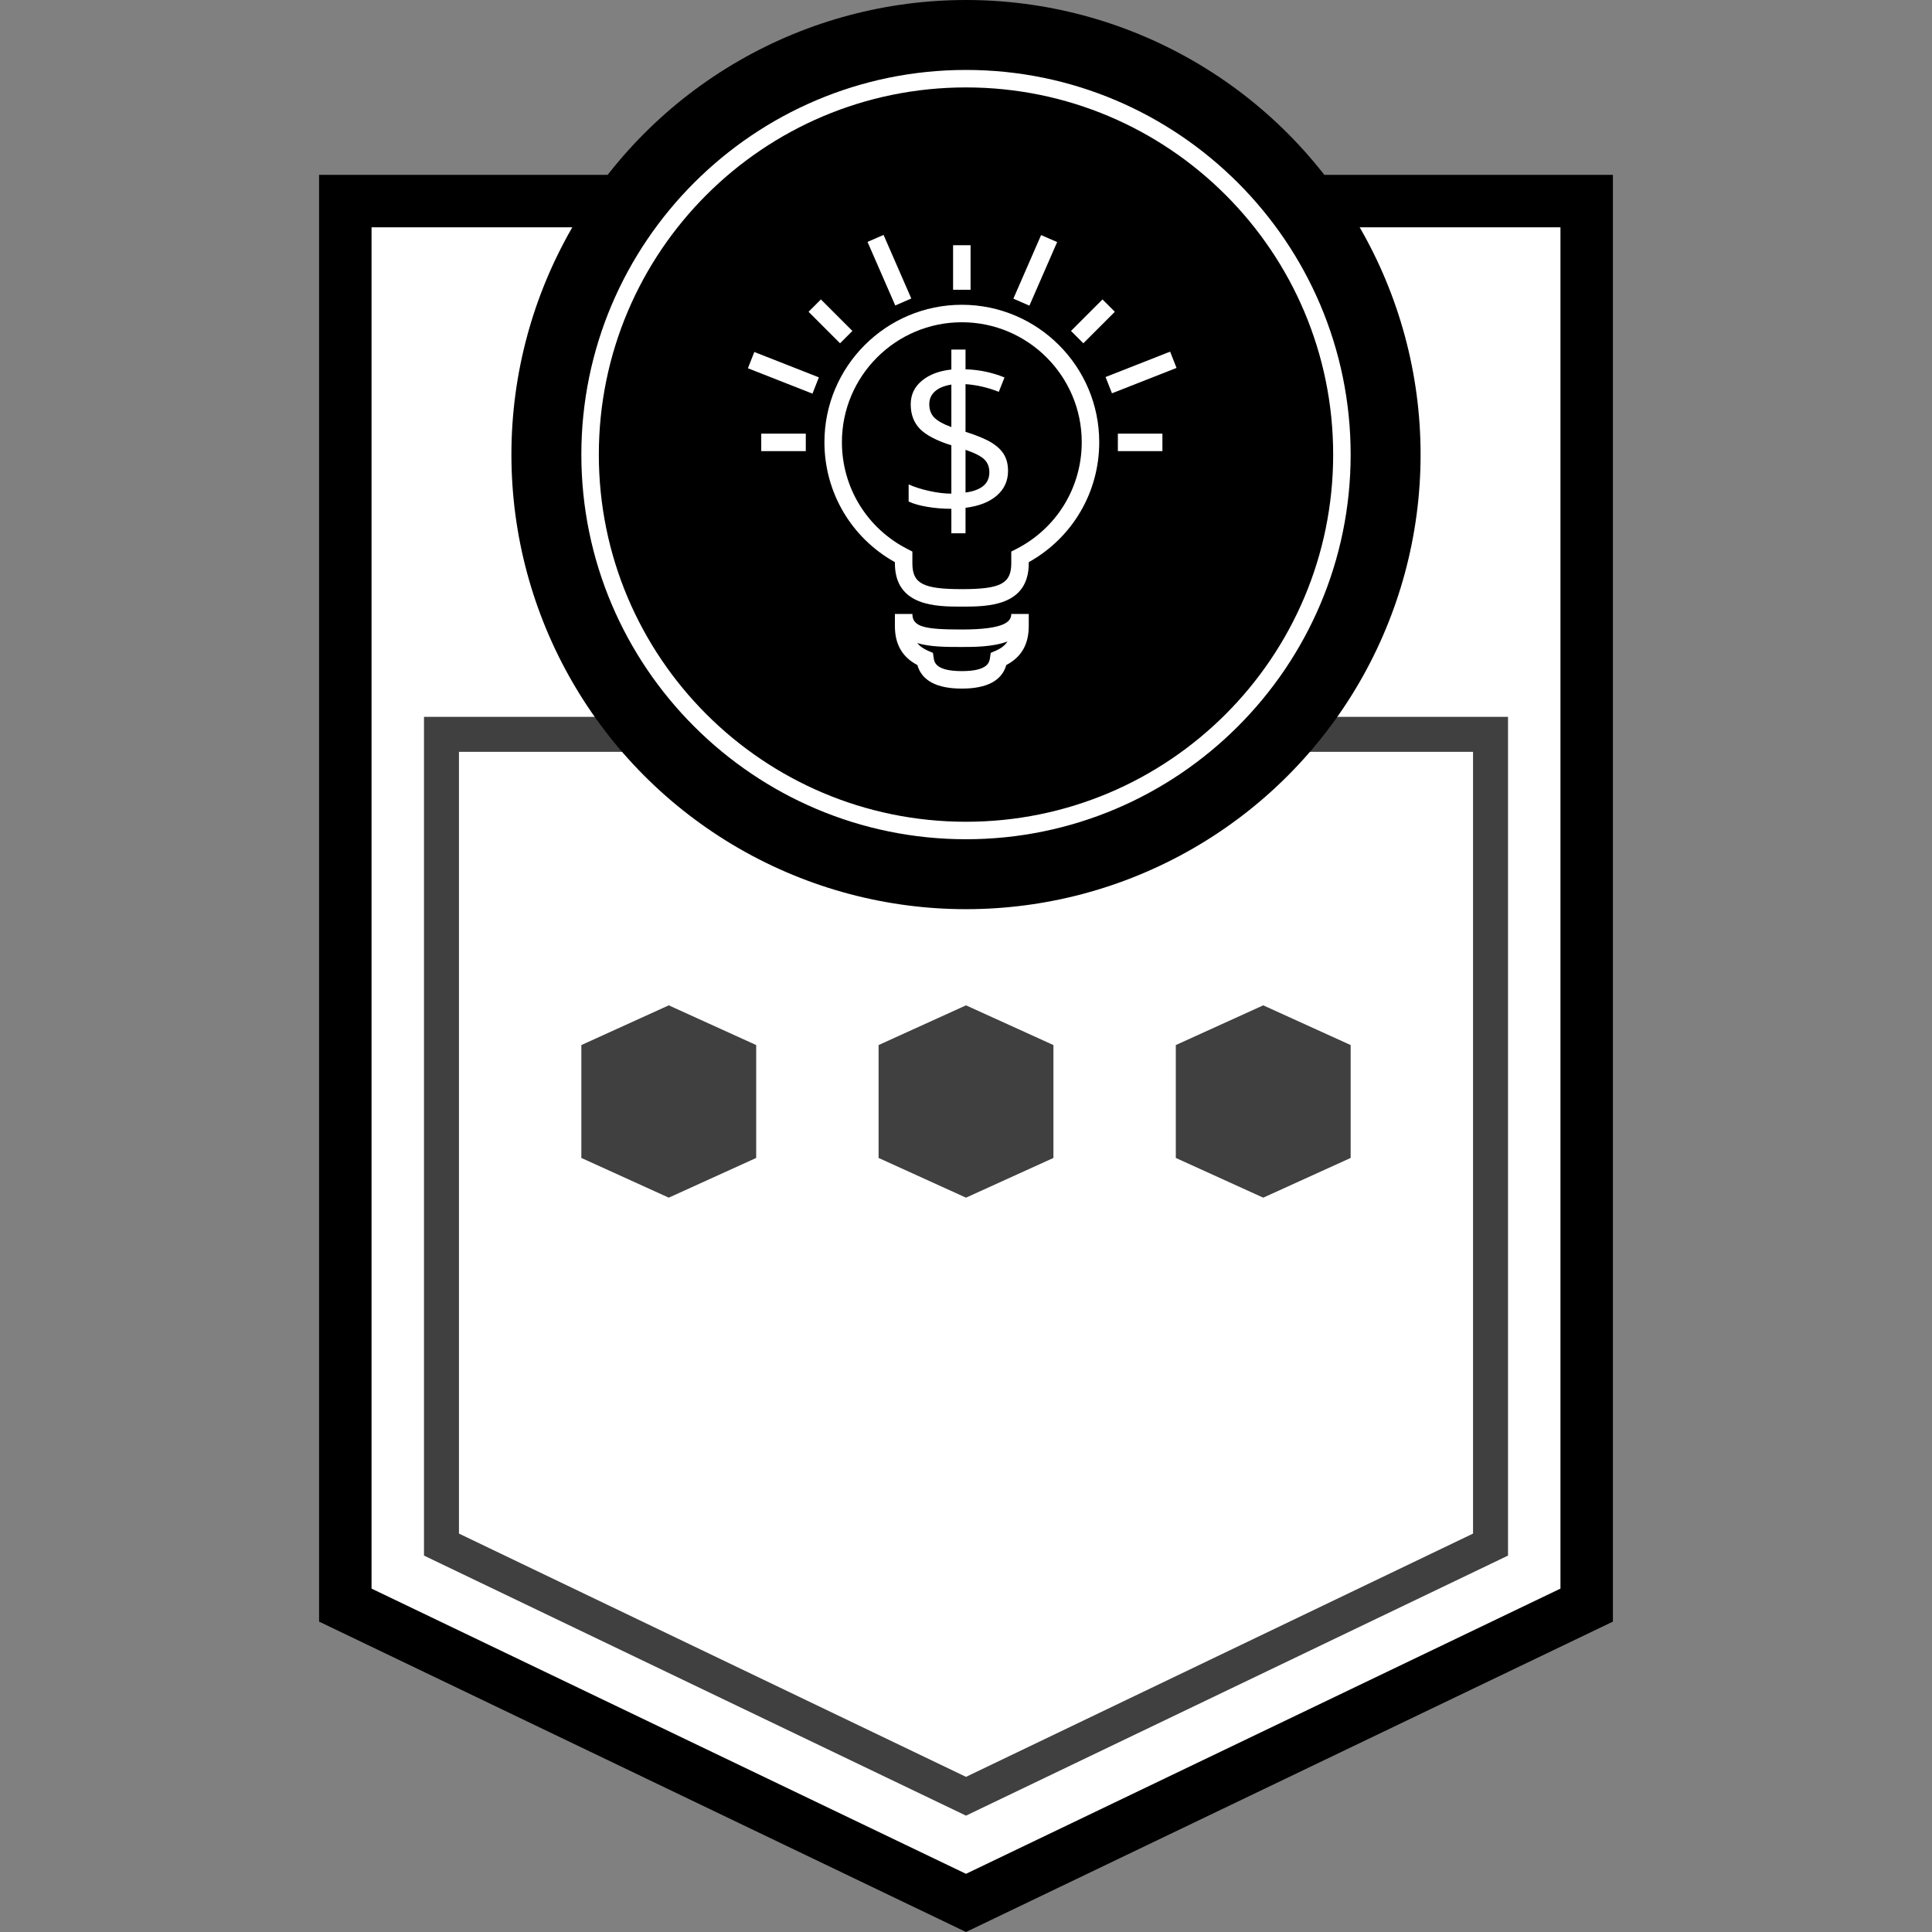 <?xml version="1.0" encoding="utf-8"?>
<!-- Generator: Adobe Illustrator 21.0.2, SVG Export Plug-In . SVG Version: 6.00 Build 0)  -->
<svg version="1.1" id="Layer_1" xmlns="http://www.w3.org/2000/svg" xmlns:xlink="http://www.w3.org/1999/xlink" x="0px" y="0px"
	 viewBox="0 0 500 500" enable-background="new 0 0 500 500" xml:space="preserve">
<rect x="0" y="0" width="500" height="500" fill="#808080" stroke="none"/>
<polygon fill="#FFFFFF" points="410.757,413.819 250,490.95 89.243,413.819 89.243,54.299 410.757,54.299 "/>
<path d="M403.846,58.824v352.305L250,484.944L96.154,411.129V58.824H403.846 M417.421,45.249H82.579v374.423L250,500l167.421-80.328
	V45.249L417.421,45.249z"/>
<path opacity="0.75" d="M250,469.887l-140.271-67.3V185.52h280.543v217.066L250,469.887z M118.778,396.891L250,459.849
	l131.222-62.958V194.57H118.778V396.891z"/>
<g id="XMLID_74_" opacity="0.75">
	<polygon points="326.923,260.181 349.548,270.46 349.548,299.675 326.923,309.955 304.299,299.675 304.299,270.46 	"/>
</g>
<g id="XMLID_83_" opacity="0.75">
	<polygon points="173.077,260.181 195.701,270.46 195.701,299.675 173.077,309.955 150.452,299.675 150.452,270.46 	"/>
</g>
<g id="XMLID_76_" opacity="0.75">
	<polygon points="250,260.181 272.624,270.46 272.624,299.675 250,309.955 227.376,299.675 227.376,270.46 	"/>
</g>
<circle cx="250" cy="117.647" r="117.647"/>
<path fill="#FFFFFF" d="M250,22.624c52.48,0,95.023,42.543,95.023,95.023S302.48,212.67,250,212.67s-95.023-42.543-95.023-95.023
	S197.52,22.624,250,22.624 M250,18.1c-54.891,0-99.548,44.657-99.548,99.548s44.657,99.548,99.548,99.548
	s99.548-44.657,99.548-99.548S304.891,18.1,250,18.1L250,18.1z"/>
<g>
	<path fill="#FFFFFF" d="M248.92,156.994c-6.479,0-17.322,0-17.322-11.216v-0.292c-11.286-6.292-18.237-18.064-18.237-31.051
		c0-19.607,15.951-35.559,35.558-35.559c19.607,0,35.56,15.951,35.56,35.559c0,12.987-6.952,24.758-18.237,31.051v0.292
		C266.242,156.994,255.398,156.994,248.92,156.994z M248.92,83.4c-17.112,0-31.034,13.922-31.034,31.034
		c0,11.743,6.514,22.348,17,27.676l1.237,0.629v3.038c0,5.253,2.751,6.692,12.797,6.692s12.797-1.438,12.797-6.692v-3.038
		l1.237-0.629c10.486-5.329,17-15.933,17-27.676C279.954,97.322,266.032,83.4,248.92,83.4z"/>
</g>
<path fill="#FFFFFF" d="M248.92,178.207c-6.486,0-10.351-2.05-11.512-6.099c-3.907-2.05-5.81-5.361-5.81-10.086v-3.135h4.524
	c0,3.418,3.353,4.027,12.797,4.027h0c11.342,0,12.796-2.152,12.796-4.027h4.525v3.135c0,4.726-1.903,8.037-5.811,10.086
	C259.271,176.157,255.406,178.207,248.92,178.207z M237.392,166.426c0.666,0.836,1.613,1.493,2.885,2.039l1.169,0.501l0.179,1.26
	c0.16,1.122,0.492,3.458,7.295,3.458c6.804,0,7.136-2.335,7.295-3.458l0.18-1.26l1.169-0.501c1.47-0.63,2.506-1.41,3.176-2.443
	c-3.81,1.417-8.73,1.417-11.819,1.417C244.933,167.438,240.684,167.439,237.392,166.426z"/>
<line fill="none" stroke="#FFFFFF" stroke-width="4.525" stroke-miterlimit="10" x1="248.92" y1="63.462" x2="248.92" y2="74.991"/>
<g>
	
		<rect x="277.119" y="80.884" transform="matrix(0.707 -0.707 0.707 0.707 24.062 224.382)" fill="#FFFFFF" width="11.529" height="4.524"/>
</g>
<g>
	<rect x="289.302" y="112.228" fill="#FFFFFF" width="11.529" height="4.524"/>
</g>
<g>
	
		<rect x="258.788" y="67.737" transform="matrix(0.4 -0.917 0.917 0.4 96.629 287.508)" fill="#FFFFFF" width="17.946" height="4.525"/>
</g>
<g>
	
		<rect x="286.223" y="94.236" transform="matrix(0.931 -0.366 0.366 0.931 -14.844 114.597)" fill="#FFFFFF" width="17.946" height="4.525"/>
</g>
<g>
	
		<rect x="212.694" y="77.381" transform="matrix(0.707 -0.707 0.707 0.707 4.169 176.356)" fill="#FFFFFF" width="4.524" height="11.53"/>
</g>
<g>
	<rect x="197.01" y="112.228" fill="#FFFFFF" width="11.529" height="4.524"/>
</g>
<g>
	
		<rect x="227.817" y="61.027" transform="matrix(0.917 -0.4 0.4 0.917 -8.804 97.769)" fill="#FFFFFF" width="4.524" height="17.946"/>
</g>
<g>
	
		<rect x="200.381" y="87.526" transform="matrix(0.366 -0.931 0.931 0.366 38.732 249.827)" fill="#FFFFFF" width="4.525" height="17.945"/>
</g>
<path fill="#FFFFFF" d="M260.877,121.87c0,2.577-0.967,4.704-2.899,6.381s-4.633,2.733-8.101,3.169v6.595h-3.666v-6.339
	c-2.123,0-4.179-0.166-6.168-0.497c-1.989-0.332-3.619-0.791-4.889-1.379v-4.434c1.572,0.701,3.387,1.274,5.442,1.72
	c2.057,0.445,3.928,0.668,5.614,0.668v-12.507c-3.885-1.231-6.608-2.661-8.172-4.292c-1.563-1.63-2.345-3.733-2.345-6.31
	c0-2.482,0.961-4.52,2.885-6.111c1.923-1.592,4.467-2.558,7.632-2.899v-5.173h3.666v5.116c3.486,0.095,6.851,0.796,10.091,2.103
	l-1.479,3.724c-2.823-1.118-5.694-1.781-8.612-1.99v12.335c2.975,0.948,5.202,1.872,6.68,2.771c1.479,0.9,2.567,1.933,3.269,3.098
	C260.526,118.786,260.877,120.203,260.877,121.87z M240.498,104.588c0,1.44,0.426,2.597,1.278,3.468
	c0.853,0.872,2.331,1.696,4.435,2.473v-11c-1.876,0.303-3.297,0.896-4.264,1.776C240.98,102.187,240.498,103.281,240.498,104.588z
	 M256.045,122.239c0-1.364-0.422-2.468-1.265-3.312c-0.844-0.843-2.478-1.681-4.903-2.515v11.056
	C253.989,126.9,256.045,125.157,256.045,122.239z"/>
</svg>
